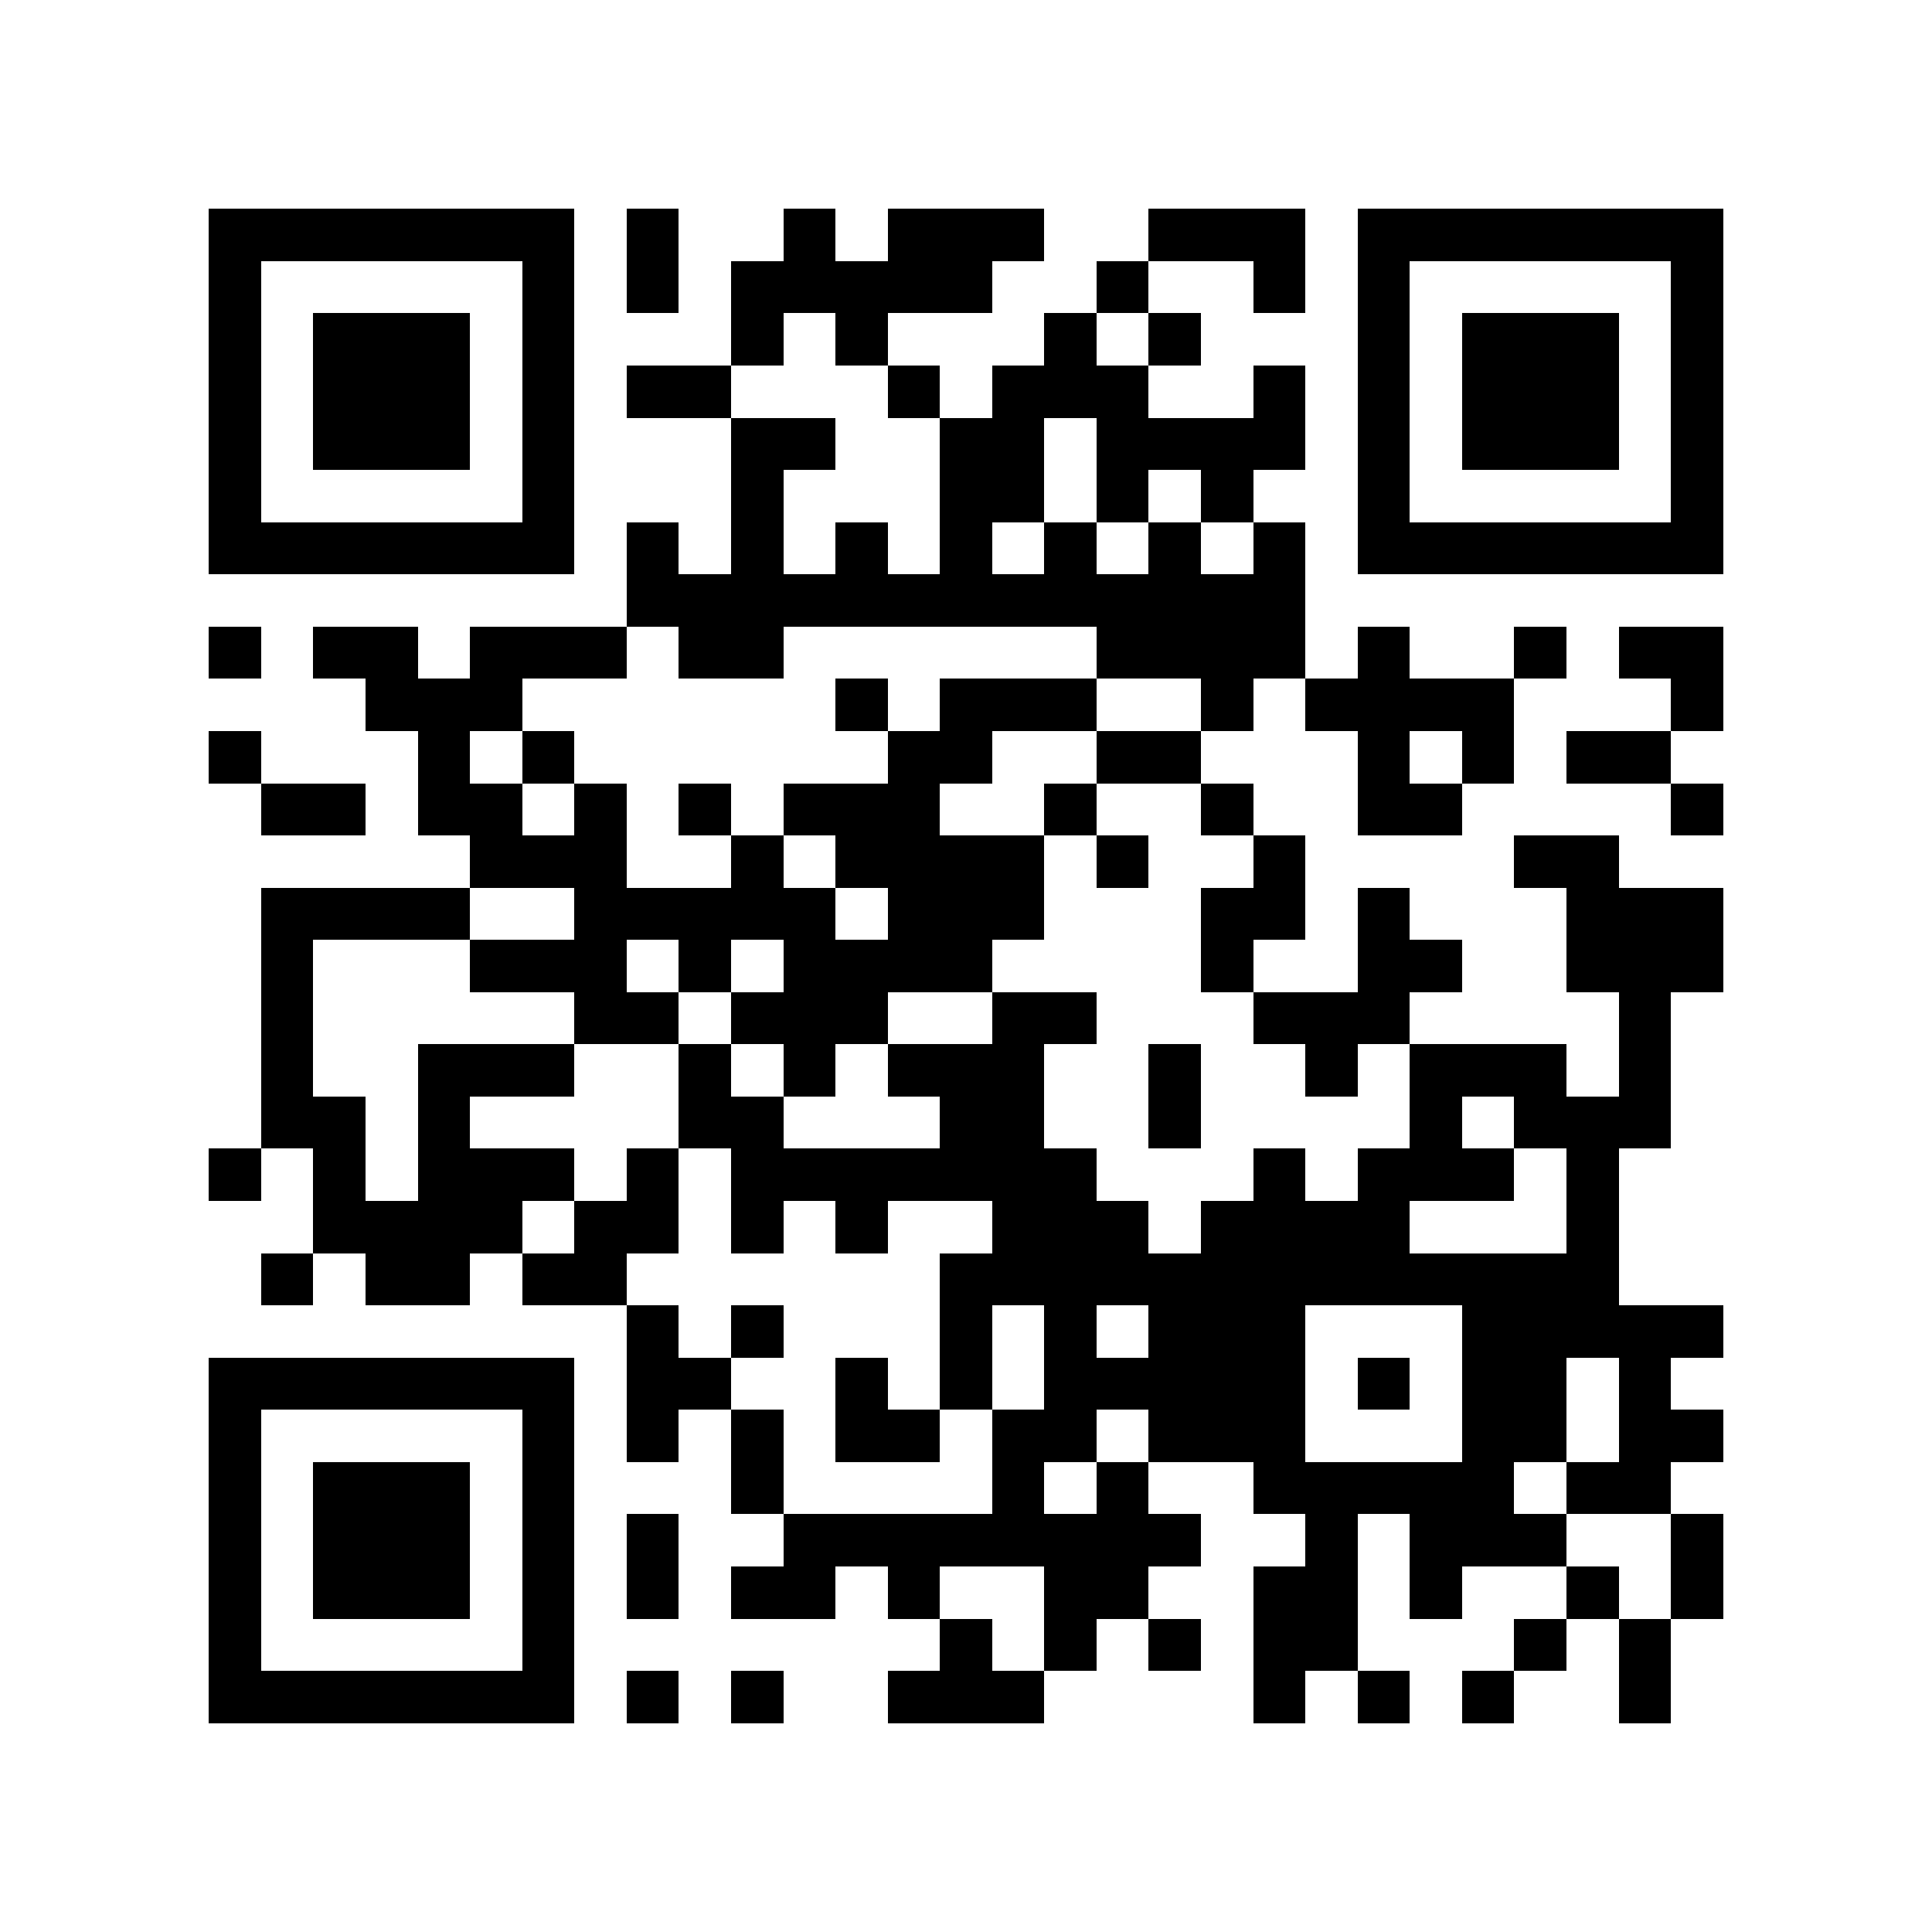 <?xml version="1.0" encoding="utf-8"?><!DOCTYPE svg PUBLIC "-//W3C//DTD SVG 1.1//EN" "http://www.w3.org/Graphics/SVG/1.1/DTD/svg11.dtd"><svg xmlns="http://www.w3.org/2000/svg" viewBox="0 0 37 37" shape-rendering="crispEdges"><path fill="#ffffff" d="M0 0h37v37H0z"/><path stroke="#000000" d="M4 4.5h7m1 0h1m2 0h1m1 0h3m2 0h3m1 0h7M4 5.5h1m5 0h1m1 0h1m1 0h5m2 0h1m2 0h1m1 0h1m5 0h1M4 6.5h1m1 0h3m1 0h1m3 0h1m1 0h1m3 0h1m1 0h1m3 0h1m1 0h3m1 0h1M4 7.5h1m1 0h3m1 0h1m1 0h2m3 0h1m1 0h3m2 0h1m1 0h1m1 0h3m1 0h1M4 8.5h1m1 0h3m1 0h1m3 0h2m2 0h2m1 0h4m1 0h1m1 0h3m1 0h1M4 9.5h1m5 0h1m3 0h1m3 0h2m1 0h1m1 0h1m2 0h1m5 0h1M4 10.5h7m1 0h1m1 0h1m1 0h1m1 0h1m1 0h1m1 0h1m1 0h1m1 0h7M12 11.5h13M4 12.5h1m1 0h2m1 0h3m1 0h2m6 0h4m1 0h1m2 0h1m1 0h2M7 13.5h3m6 0h1m1 0h3m2 0h1m1 0h4m3 0h1M4 14.5h1m3 0h1m1 0h1m6 0h2m2 0h2m3 0h1m1 0h1m1 0h2M5 15.5h2m1 0h2m1 0h1m1 0h1m1 0h3m2 0h1m2 0h1m2 0h2m4 0h1M9 16.5h3m2 0h1m1 0h4m1 0h1m2 0h1m4 0h2M5 17.5h4m2 0h5m1 0h3m3 0h2m1 0h1m3 0h3M5 18.5h1m3 0h3m1 0h1m1 0h4m4 0h1m2 0h2m2 0h3M5 19.5h1m5 0h2m1 0h3m2 0h2m3 0h3m4 0h1M5 20.5h1m2 0h3m2 0h1m1 0h1m1 0h3m2 0h1m2 0h1m1 0h3m1 0h1M5 21.5h2m1 0h1m4 0h2m3 0h2m2 0h1m4 0h1m1 0h3M4 22.5h1m1 0h1m1 0h3m1 0h1m1 0h7m3 0h1m1 0h3m1 0h1M6 23.5h4m1 0h2m1 0h1m1 0h1m2 0h3m1 0h4m3 0h1M5 24.5h1m1 0h2m1 0h2m6 0h13M12 25.5h1m1 0h1m3 0h1m1 0h1m1 0h3m3 0h5M4 26.5h7m1 0h2m2 0h1m1 0h1m1 0h5m1 0h1m1 0h2m1 0h1M4 27.5h1m5 0h1m1 0h1m1 0h1m1 0h2m1 0h2m1 0h3m3 0h2m1 0h2M4 28.5h1m1 0h3m1 0h1m3 0h1m4 0h1m1 0h1m2 0h5m1 0h2M4 29.5h1m1 0h3m1 0h1m1 0h1m2 0h8m2 0h1m1 0h3m2 0h1M4 30.5h1m1 0h3m1 0h1m1 0h1m1 0h2m1 0h1m2 0h2m2 0h2m1 0h1m2 0h1m1 0h1M4 31.5h1m5 0h1m7 0h1m1 0h1m1 0h1m1 0h2m3 0h1m1 0h1M4 32.5h7m1 0h1m1 0h1m2 0h3m4 0h1m1 0h1m1 0h1m2 0h1"/></svg>
